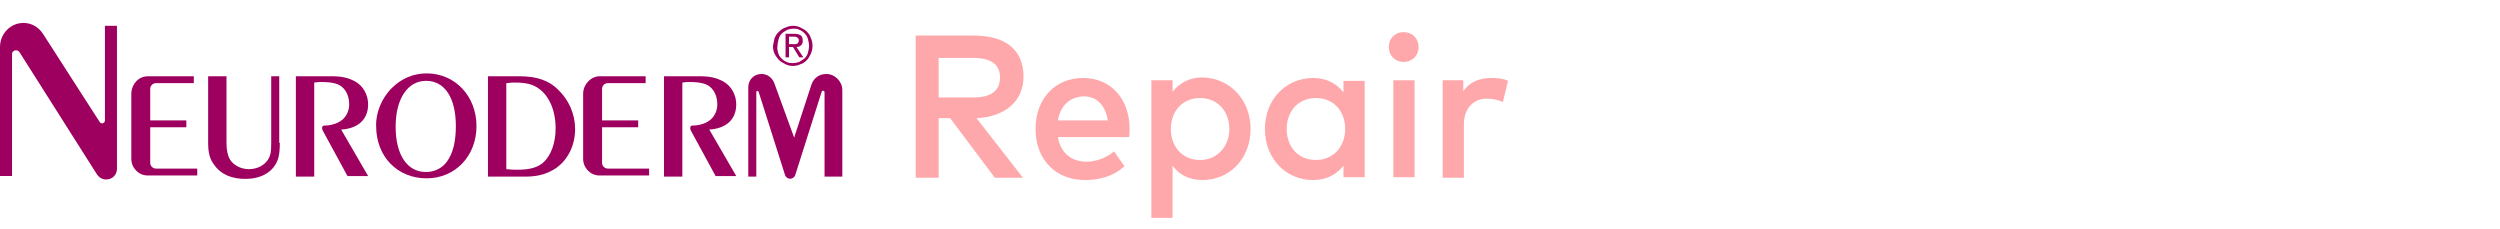 <?xml version="1.0" encoding="utf-8"?>
<!-- Generator: Adobe Illustrator 21.0.2, SVG Export Plug-In . SVG Version: 6.00 Build 0)  -->
<svg version="1.0" id="레이어_4" xmlns="http://www.w3.org/2000/svg" xmlns:xlink="http://www.w3.org/1999/xlink" x="0px"
	 y="0px" viewBox="0 0 436 40" style="enable-background:new 0 0 436 40;" xml:space="preserve">
<style type="text/css">
	.st0{fill:#9E0060;}
	.st1{fill:#FFA8AB;}
</style>
<g>
	<g>
		<g>
			<g>
				<path class="st0" d="M4.1,4L4.1,4c1.4,0,2.6,0.7,3.4,1.9l9.9,15.4c0.3,0.4,0.9,0.2,0.9-0.3V4.5h2.1v24.9c0,1.1-0.8,1.9-1.9,1.9
					h0c-0.6,0-1.2-0.3-1.6-0.9L3.4,9.1C3,8.5,2.1,8.8,2.1,9.4v21.3H0V8.2C0,5.9,1.8,4,4.1,4z"/>
			</g>
		</g>
		<path class="st0" d="M25.8,13.3h8v1.2h-6.6c-0.6,0-1,0.5-1,1v5.5h6.3v1.2h-6.3v6.2c0,0.6,0.5,1,1,1h7.2v1.2h-8.7
			c-1.5,0-2.8-1.3-2.8-2.9V16.2C23,14.6,24.2,13.3,25.8,13.3z"/>
		<path class="st0" d="M104.6,13.3h8v1.2H106c-0.6,0-1,0.5-1,1v5.5h6.3v1.2H105v6.2c0,0.6,0.5,1,1,1h7.2v1.2h-8.7
			c-1.5,0-2.8-1.3-2.8-2.9V16.2C101.8,14.6,103.1,13.3,104.6,13.3z"/>
		<path class="st0" d="M48.8,24.9c0,2.3-0.3,3.3-1.2,4.4c-1,1.2-2.7,1.9-4.8,1.9c-2.4,0-4.3-0.8-5.4-2.4c-0.8-1-1.1-2.1-1.1-3.9
			V13.3h3.2v11.6c0,1.3,0.2,2.2,0.6,2.9c0.6,1,1.9,1.7,3.3,1.7c1.4,0,2.6-0.6,3.3-1.6c0.5-0.8,0.6-1.4,0.6-3V13.3h1.4V24.9z"/>
		<path class="st0" d="M51.6,13.3h6.3c1.8,0,3,0.3,4.2,1c1.3,0.8,2.1,2.3,2.1,3.9c0,2.6-1.7,4.2-4.7,4.4l4.7,8.1h-3.6l-4.3-7.9
			c-0.3-0.6,0-0.9,0.2-0.9c1.3,0,2.6-0.4,3.4-1.2c0.6-0.6,1-1.5,1-2.5c0-1.8-0.9-3.2-2.3-3.6c-0.6-0.2-1.5-0.3-2.6-0.3
			c-0.4,0-0.6,0-1.2,0.1v16.4h-3.2V13.3z"/>
		<path class="st0" d="M115.8,13.3h6.3c1.8,0,3,0.3,4.2,1c1.3,0.8,2.1,2.3,2.1,3.9c0,2.6-1.7,4.2-4.7,4.4l4.7,8.1h-3.6l-4.3-7.9
			c-0.3-0.6,0-0.9,0.2-0.9c1.3,0,2.6-0.4,3.4-1.2c0.6-0.6,1-1.5,1-2.5c0-1.8-0.9-3.2-2.3-3.6c-0.6-0.2-1.5-0.3-2.6-0.3
			c-0.4,0-0.6,0-1.2,0.1v16.4h-3.2V13.3z"/>
		<path class="st0" d="M68.4,15.3c1.6-1.6,3.7-2.5,6-2.5c5,0,8.7,4,8.7,9.2c0,5.2-3.7,9.1-8.7,9.1c-5.1,0-8.8-3.8-8.8-9.1
			C65.5,19.7,66.6,17,68.4,15.3z M78,28.1c1-1.4,1.5-3.4,1.5-6.1c0-4.9-1.9-7.9-5.2-7.9c-3.2,0-5.3,3.1-5.3,8c0,4.9,2,7.9,5.3,7.9
			C75.8,30,77.2,29.3,78,28.1z"/>
		<path class="st0" d="M85.1,13.3h5.5c2.9,0,5.1,0.7,6.7,2.3c1.9,1.8,3,4.3,3,6.9c0,2.8-1.2,5.3-3.3,6.8c-1.5,1-3.1,1.5-5.3,1.5
			h-6.6V13.3z M90.3,29.6c2.1,0,3.5-0.4,4.5-1.3c1.3-1.2,2.1-3.4,2.1-5.9c0-3.1-1.1-5.7-3-7c-1-0.7-2.2-1-4-1c-0.5,0-0.8,0-1.6,0.1
			v15C89.2,29.6,89.7,29.6,90.3,29.6z"/>
		<path class="st0" d="M132.8,12.9L132.8,12.9c1,0,1.8,0.6,2.2,1.5l3.5,9.6l3-9.2c0.4-1.2,1.4-1.9,2.6-1.9l0,0
			c1.5,0,2.8,1.3,2.8,2.8v15.1h-3.1V16.1c0-0.3-0.4-0.4-0.5-0.1l-4.6,14.5c-0.3,0.9-1.5,0.9-1.8,0L132.3,16
			c-0.1-0.2-0.4-0.2-0.4,0.1v14.7h-1.4V15.2C130.5,13.9,131.5,12.9,132.8,12.9z"/>
		<g>
			<path class="st0" d="M135.1,6.6c0.2-0.4,0.4-0.8,0.8-1.1c0.3-0.3,0.7-0.6,1.1-0.7c0.4-0.2,0.9-0.3,1.3-0.3c0.5,0,0.9,0.1,1.3,0.3
				c0.4,0.2,0.8,0.4,1.1,0.7c0.3,0.3,0.6,0.7,0.7,1.1c0.2,0.4,0.3,0.9,0.3,1.4c0,0.5-0.1,1-0.3,1.4c-0.2,0.4-0.4,0.8-0.7,1.1
				c-0.3,0.3-0.7,0.6-1.1,0.7c-0.4,0.2-0.9,0.3-1.3,0.3c-0.5,0-0.9-0.1-1.3-0.3c-0.4-0.2-0.8-0.4-1.1-0.7c-0.3-0.3-0.6-0.7-0.8-1.1
				c-0.2-0.4-0.3-0.9-0.3-1.4C134.9,7.5,135,7,135.1,6.6z M135.7,9.2c0.1,0.4,0.3,0.7,0.6,1c0.3,0.3,0.6,0.5,0.9,0.6
				c0.3,0.2,0.7,0.2,1.1,0.2c0.4,0,0.8-0.1,1.1-0.2c0.3-0.2,0.6-0.4,0.9-0.6c0.3-0.3,0.5-0.6,0.6-1c0.1-0.4,0.2-0.8,0.2-1.2
				c0-0.4-0.1-0.8-0.2-1.2c-0.1-0.4-0.3-0.7-0.6-1c-0.3-0.3-0.6-0.5-0.9-0.6C139.1,5,138.8,5,138.4,5c-0.4,0-0.8,0.1-1.1,0.2
				c-0.3,0.2-0.7,0.4-0.9,0.6c-0.3,0.3-0.5,0.6-0.6,1c-0.1,0.4-0.2,0.8-0.2,1.2C135.5,8.4,135.6,8.8,135.7,9.2z M138.6,5.9
				c0.5,0,0.8,0.1,1.1,0.3c0.2,0.2,0.3,0.5,0.3,0.9c0,0.4-0.1,0.6-0.3,0.8c-0.2,0.2-0.5,0.3-0.8,0.3l1.2,1.8h-0.7l-1.1-1.8h-0.7v1.8
				H137V5.9H138.6z M138.3,7.7c0.1,0,0.3,0,0.4,0s0.2,0,0.3-0.1c0.1,0,0.2-0.1,0.2-0.2c0.1-0.1,0.1-0.2,0.1-0.4c0-0.1,0-0.3-0.1-0.3
				c-0.1-0.1-0.1-0.1-0.2-0.2c-0.1,0-0.2-0.1-0.3-0.1c-0.1,0-0.2,0-0.3,0h-0.8v1.3H138.3z"/>
		</g>
	</g>
	<g>
		<path class="st1" d="M169.8,6.2c5.6,0,8.7,2.5,8.7,7.2c0,4.2-3.2,7-8.2,7.2l8.1,10.4h-4.9l-7.8-10.4h-2v10.4h-4V6.2H169.8z
			 M163.7,10v7h6c3.2,0,4.7-1.2,4.7-3.5c0-2.3-1.6-3.4-4.7-3.4H163.7z"/>
		<path class="st1" d="M197,22.5c0,0.5,0,1-0.1,1.4h-12.4c0.5,3,2.6,4.3,5,4.3c1.7,0,3.5-0.7,4.8-1.8l1.8,2.6
			c-2,1.8-4.4,2.4-6.9,2.4c-5,0-8.6-3.5-8.6-8.9c0-5.3,3.4-8.9,8.3-8.9C193.7,13.6,197,17.2,197,22.5z M184.5,21h8.7
			c-0.4-2.6-1.9-4.2-4.2-4.2C186.4,16.9,184.9,18.6,184.5,21z"/>
		<path class="st1" d="M218.1,22.5c0,5.2-3.7,8.9-8.4,8.9c-2.4,0-4.1-1-5.2-2.5V38h-3.7V14h3.7v2c1.2-1.5,2.9-2.5,5.2-2.5
			C214.4,13.6,218.1,17.3,218.1,22.5z M204.2,22.5c0,3.1,2,5.4,5.1,5.4c3.1,0,5.1-2.5,5.1-5.4s-1.9-5.4-5.1-5.4
			C206.2,17.1,204.2,19.4,204.2,22.5z"/>
		<path class="st1" d="M238,30.9h-3.7v-2c-1.2,1.5-2.9,2.5-5.3,2.5c-4.7,0-8.4-3.7-8.4-8.9s3.7-8.9,8.4-8.9c2.4,0,4.1,1,5.3,2.5v-2
			h3.7V30.9z M224.4,22.5c0,3,1.9,5.4,5.1,5.4c3,0,5.1-2.3,5.1-5.4s-2-5.4-5.1-5.4C226.3,17.1,224.4,19.5,224.4,22.5z"/>
		<path class="st1" d="M247.4,8.2c0,1.5-1.1,2.6-2.6,2.6c-1.5,0-2.6-1.1-2.6-2.6s1.1-2.6,2.6-2.6C246.3,5.6,247.4,6.7,247.4,8.2z
			 M246.7,30.9H243V14h3.7V30.9z"/>
		<path class="st1" d="M263,14.1l-0.9,3.7c-0.8-0.4-1.9-0.6-2.8-0.6c-2.3,0-4,1.7-4,4.5v9.3h-3.7V14h3.6v1.9
			c1.1-1.6,2.8-2.3,4.9-2.3C261.3,13.6,262.2,13.7,263,14.1z"/>
	</g>
</g>
</svg>
